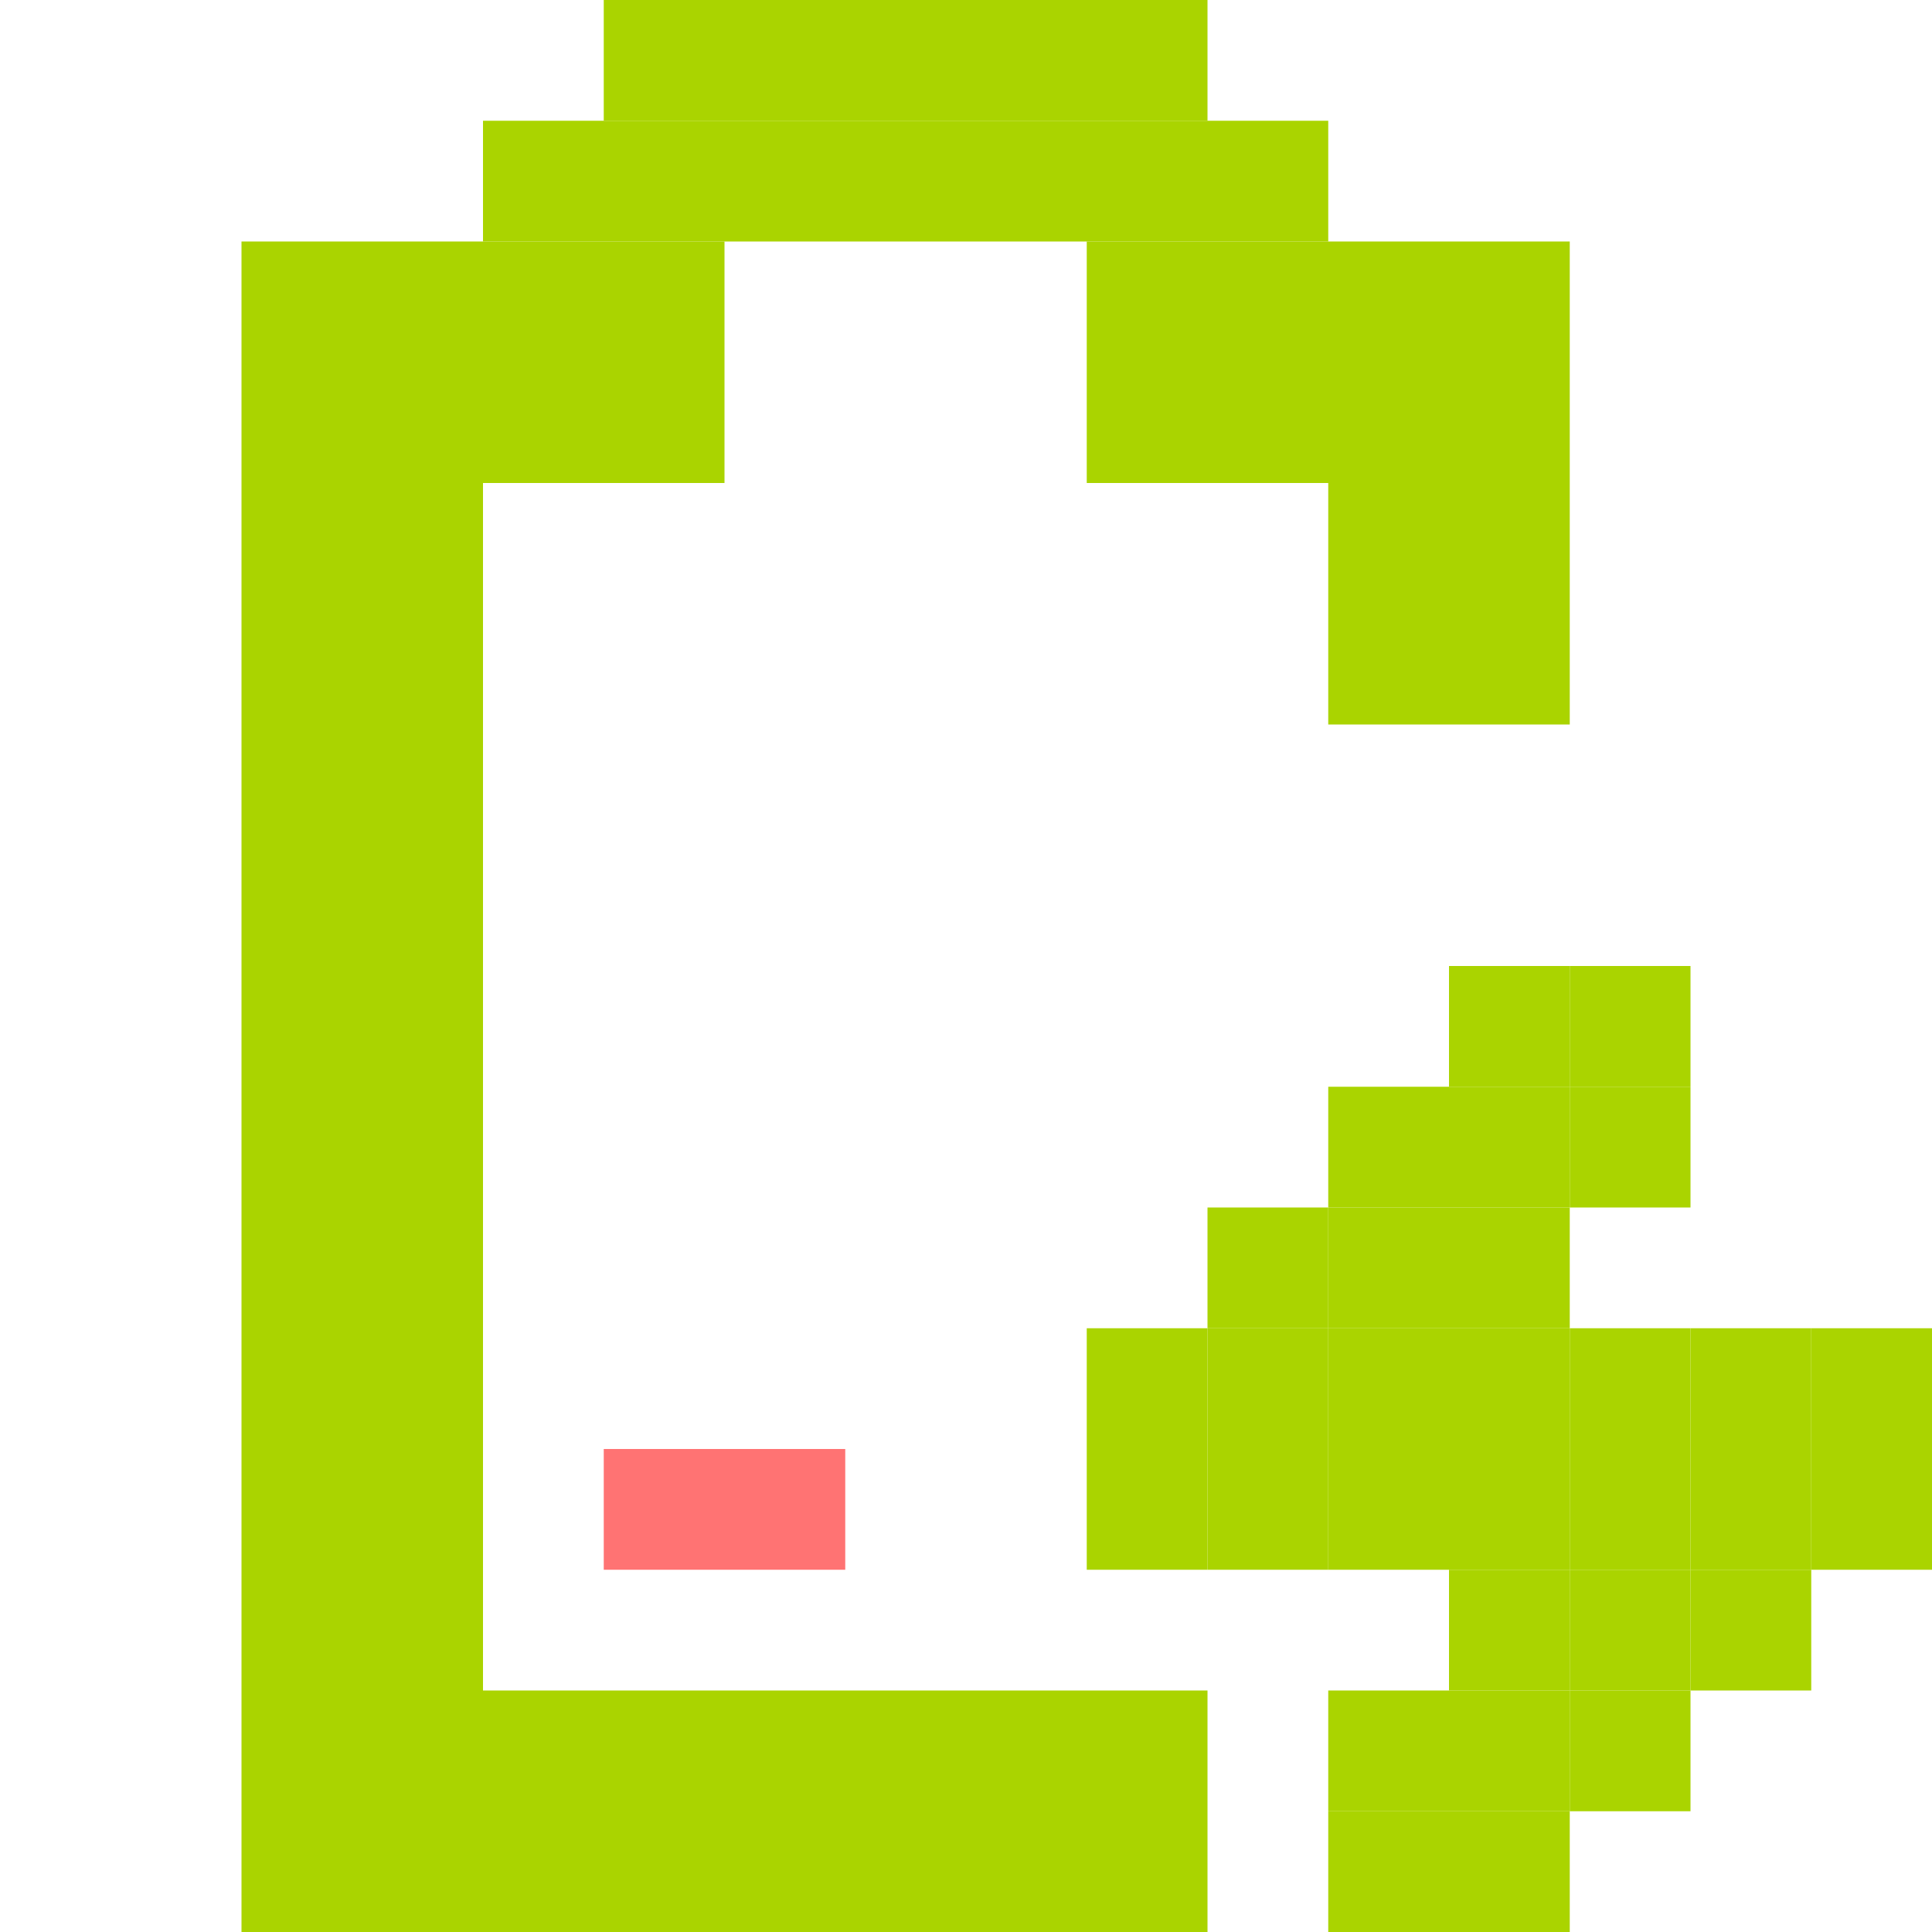 <?xml version="1.0" encoding="UTF-8" standalone="no"?>
<!-- Created with Inkscape (http://www.inkscape.org/) -->

<svg
   xmlns:dc="http://purl.org/dc/elements/1.1/"
   xmlns:cc="http://creativecommons.org/ns#"
   xmlns:rdf="http://www.w3.org/1999/02/22-rdf-syntax-ns#"
   xmlns:svg="http://www.w3.org/2000/svg"
   xmlns="http://www.w3.org/2000/svg"
   xmlns:sodipodi="http://sodipodi.sourceforge.net/DTD/sodipodi-0.dtd"
   xmlns:inkscape="http://www.inkscape.org/namespaces/inkscape"
   id="svg7384"
   sodipodi:docname="gpm-battery-010-charging.svg"
   version="1.1"
   inkscape:version="0.48.5 r10040"
   height="16"
   width="16">
  <sodipodi:namedview
     inkscape:cy="7.563168"
     pagecolor="#ffffff"
     borderopacity="1"
     showborder="true"
     inkscape:bbox-paths="false"
     guidetolerance="10"
     inkscape:object-paths="true"
     inkscape:window-width="1914"
     showguides="true"
     inkscape:object-nodes="true"
     inkscape:snap-bbox="true"
     inkscape:pageshadow="2"
     inkscape:guide-bbox="true"
     inkscape:snap-nodes="false"
     bordercolor="#666666"
     objecttolerance="10"
     id="namedview88"
     showgrid="true"
     inkscape:window-maximized="1"
     inkscape:window-x="0"
     inkscape:snap-global="true"
     inkscape:window-y="25"
     gridtolerance="10"
     inkscape:window-height="1031"
     inkscape:snap-to-guides="true"
     inkscape:current-layer="layer9"
     inkscape:snap-bbox-midpoints="false"
     inkscape:zoom="27.24718"
     inkscape:cx="17.374285"
     inkscape:snap-grids="true"
     inkscape:pageopacity="0"
     borderlayer="true">
    <inkscape:grid
       spacingx="1px"
       spacingy="1px"
       id="grid4866"
       empspacing="2"
       enabled="true"
       type="xygrid"
       snapvisiblegridlinesonly="true"
       visible="true" />
  </sodipodi:namedview>
  <title
     id="title9167">Gnome Symbolic Icon Theme</title>
  <defs
     id="defs7386" />
  <g
     inkscape:label="status"
     transform="translate(-181,-217)"
     inkscape:groupmode="layer"
     id="layer9"
     style="display:inline">
    <rect
       style="fill:#aad400;fill-opacity:1;stroke:none;display:inline"
       id="rect3066-74-2-2-2-2"
       width="5"
       height="1"
       x="186"
       y="217"
       ry="0" />
    <rect
       style="fill:#aad400;fill-opacity:1;stroke:none;display:inline"
       id="rect3066-74-2-2-5-6"
       width="7"
       height="1"
       x="185"
       y="218"
       ry="0" />
    <rect
       style="fill:#aad400;fill-opacity:1;stroke:none;display:inline"
       id="rect3066-74-2-2-4-6"
       width="4"
       height="2"
       x="183"
       y="219"
       ry="0" />
    <rect
       style="fill:#aad400;fill-opacity:1;stroke:none;display:inline"
       id="rect3066-74-2-2-6-5"
       width="4"
       height="2"
       x="190"
       y="219"
       ry="0" />
    <rect
       style="fill:#aad400;fill-opacity:1;stroke:none;display:inline"
       id="rect3066-74-2-2-7-7"
       width="2"
       height="12"
       x="183"
       y="221"
       ry="0" />
    <rect
       style="fill:#aad400;fill-opacity:1;stroke:none;display:inline"
       id="rect3066-74-2-2-55-9"
       width="6"
       height="2"
       x="185"
       y="231"
       ry="0" />
    <rect
       style="fill:#aad400;fill-opacity:1;stroke:none;display:inline"
       id="rect3066-74-2-2-43-5"
       width="2"
       height="2"
       x="192"
       y="221"
       ry="0" />
    <rect
       style="fill:#aad400;fill-opacity:1;stroke:none;display:inline;opacity:1"
       id="rect3066-74-2-2-9"
       width="1"
       height="1"
       x="194"
       y="225"
       ry="0" />
    <rect
       style="fill:#aad400;fill-opacity:1;stroke:none;display:inline;opacity:1"
       id="rect3066-74-2-2-20"
       width="1"
       height="1"
       x="193"
       y="226"
       ry="0" />
    <rect
       style="fill:#aad400;fill-opacity:1;stroke:none;display:inline;opacity:1"
       id="rect3066-74-2-2-1"
       width="1"
       height="1"
       x="192"
       y="227"
       ry="0" />
    <rect
       style="fill:#aad400;fill-opacity:1;stroke:none;display:inline;opacity:1"
       id="rect3066-74-2-2-27"
       width="1"
       height="1"
       x="191"
       y="228"
       ry="0" />
    <rect
       style="fill:#aad400;fill-opacity:1;stroke:none;display:inline;opacity:1"
       id="rect3066-74-2-2-47"
       width="1"
       height="1"
       x="190"
       y="229"
       ry="0" />
    <rect
       style="fill:#aad400;fill-opacity:1;stroke:none;display:inline;opacity:1"
       id="rect3066-74-2-2-63"
       width="1"
       height="1"
       x="191"
       y="229"
       ry="0" />
    <rect
       style="fill:#aad400;fill-opacity:1;stroke:none;display:inline;opacity:1"
       id="rect3066-74-2-2-8"
       width="1"
       height="1"
       x="193"
       y="229"
       ry="0" />
    <rect
       style="fill:#aad400;fill-opacity:1;stroke:none;display:inline;opacity:1"
       id="rect3066-74-2-2-77"
       width="1"
       height="1"
       x="194"
       y="229"
       ry="0" />
    <rect
       style="fill:#aad400;fill-opacity:1;stroke:none;display:inline;opacity:1"
       id="rect3066-74-2-2-61"
       width="1"
       height="1"
       x="195"
       y="229"
       ry="0" />
    <rect
       style="fill:#aad400;fill-opacity:1;stroke:none;display:inline;opacity:1"
       id="rect3066-74-2-2-553"
       width="1"
       height="1"
       x="194"
       y="230"
       ry="0" />
    <rect
       style="fill:#aad400;fill-opacity:1;stroke:none;display:inline;opacity:1"
       id="rect3066-74-2-2-86"
       width="1"
       height="1"
       x="193"
       y="231"
       ry="0" />
    <rect
       style="fill:#aad400;fill-opacity:1;stroke:none;display:inline;opacity:1"
       id="rect3066-74-2-2-74"
       width="1"
       height="1"
       x="192"
       y="232"
       ry="0" />
    <rect
       style="fill:#aad400;fill-opacity:1;stroke:none;display:inline;opacity:1"
       id="rect3066-74-2-2-24"
       width="1"
       height="1"
       x="192"
       y="228"
       ry="0" />
    <rect
       style="fill:#aad400;fill-opacity:1;stroke:none;display:inline;opacity:1"
       id="rect3066-74-2-2-17"
       width="1"
       height="1"
       x="193"
       y="228"
       ry="0" />
    <rect
       style="fill:#aad400;fill-opacity:1;stroke:none;display:inline;opacity:1"
       id="rect3066-74-2-2-97"
       width="1"
       height="1"
       x="194"
       y="228"
       ry="0" />
    <rect
       style="fill:#aad400;fill-opacity:1;stroke:none;display:inline;opacity:1"
       id="rect3066-74-2-2-3"
       width="1"
       height="1"
       x="195"
       y="228"
       ry="0" />
    <rect
       style="fill:#aad400;fill-opacity:1;stroke:none;display:inline;opacity:1"
       id="rect3066-74-2-2-0"
       width="1"
       height="1"
       x="196"
       y="228"
       ry="0" />
    <rect
       style="fill:#aad400;fill-opacity:1;stroke:none;display:inline;opacity:1"
       id="rect3066-74-2-2-95"
       width="1"
       height="1"
       x="193"
       y="227"
       ry="0" />
    <rect
       style="fill:#aad400;fill-opacity:1;stroke:none;display:inline;opacity:1"
       id="rect3066-74-2-2-44"
       width="1"
       height="1"
       x="194"
       y="226"
       ry="0" />
    <rect
       style="fill:#aad400;fill-opacity:1;stroke:none;display:inline;opacity:1"
       id="rect3066-74-2-2-50"
       width="1"
       height="1"
       x="193"
       y="230"
       ry="0" />
    <rect
       style="fill:#aad400;fill-opacity:1;stroke:none;display:inline;opacity:1"
       id="rect3066-74-2-2-11"
       width="1"
       height="1"
       x="192"
       y="231"
       ry="0" />
    <rect
       style="fill:#aad400;fill-opacity:1;stroke:none;display:inline;opacity:1"
       id="rect3066-74-2-2-34"
       width="1"
       height="1"
       x="192"
       y="229"
       ry="0" />
    <rect
       style="fill:#aad400;fill-opacity:1;stroke:none;display:inline;opacity:1"
       id="rect3066-74-2-2-14"
       width="1"
       height="1"
       x="196"
       y="229"
       ry="0" />
    <rect
       style="fill:#aad400;fill-opacity:1;stroke:none;display:inline;opacity:1"
       id="rect3066-74-2-2-05"
       width="1"
       height="1"
       x="195"
       y="230"
       ry="0" />
    <rect
       style="fill:#aad400;fill-opacity:1;stroke:none;display:inline;opacity:1"
       id="rect3066-74-2-2-65"
       width="1"
       height="1"
       x="194"
       y="231"
       ry="0" />
    <rect
       style="fill:#aad400;fill-opacity:1;stroke:none;display:inline;opacity:1"
       id="rect3066-74-2-2-15"
       width="1"
       height="1"
       x="193"
       y="232"
       ry="0" />
    <rect
       style="fill:#aad400;fill-opacity:1;stroke:none;display:inline;opacity:1"
       id="rect3066-74-2-2-38"
       width="1"
       height="1"
       x="190"
       y="228"
       ry="0" />
    <rect
       style="fill:#aad400;fill-opacity:1;stroke:none;display:inline;opacity:1"
       id="rect3066-74-2-2-16"
       width="1"
       height="1"
       x="191"
       y="227"
       ry="0" />
    <rect
       style="fill:#aad400;fill-opacity:1;stroke:none;display:inline;opacity:1"
       id="rect3066-74-2-2-42"
       width="1"
       height="1"
       x="192"
       y="226"
       ry="0" />
    <rect
       style="fill:#aad400;fill-opacity:1;stroke:none;display:inline;opacity:1"
       id="rect3066-74-2-2-54"
       width="1"
       height="1"
       x="193"
       y="225"
       ry="0" />
    <path
       inkscape:connector-curvature="0"
       class="error"
       d="m 186,229 0,1 2,0 0,-1 -2,0 z"
       id="path6306"
       sodipodi:nodetypes="ccccc"
       style="fill:#ff7373;fill-opacity:1;stroke:none;display:inline" />
  </g>
  <g
     inkscape:label="devices"
     transform="translate(-181,-217)"
     inkscape:groupmode="layer"
     id="layer10" />
  <g
     inkscape:label="apps"
     transform="translate(-181,-217)"
     inkscape:groupmode="layer"
     id="layer11" />
  <g
     inkscape:label="actions"
     transform="translate(-181,-217)"
     inkscape:groupmode="layer"
     id="layer12" />
  <g
     inkscape:label="places"
     transform="translate(-181,-217)"
     inkscape:groupmode="layer"
     id="layer13" />
  <g
     inkscape:label="mimetypes"
     transform="translate(-181,-217)"
     inkscape:groupmode="layer"
     id="layer14" />
  <g
     inkscape:label="emblems"
     transform="translate(-181,-217)"
     inkscape:groupmode="layer"
     id="layer15"
     style="display:inline" />
  <g
     inkscape:label="categories"
     transform="translate(-181,-217)"
     inkscape:groupmode="layer"
     id="g4953"
     style="display:inline" />
</svg>
